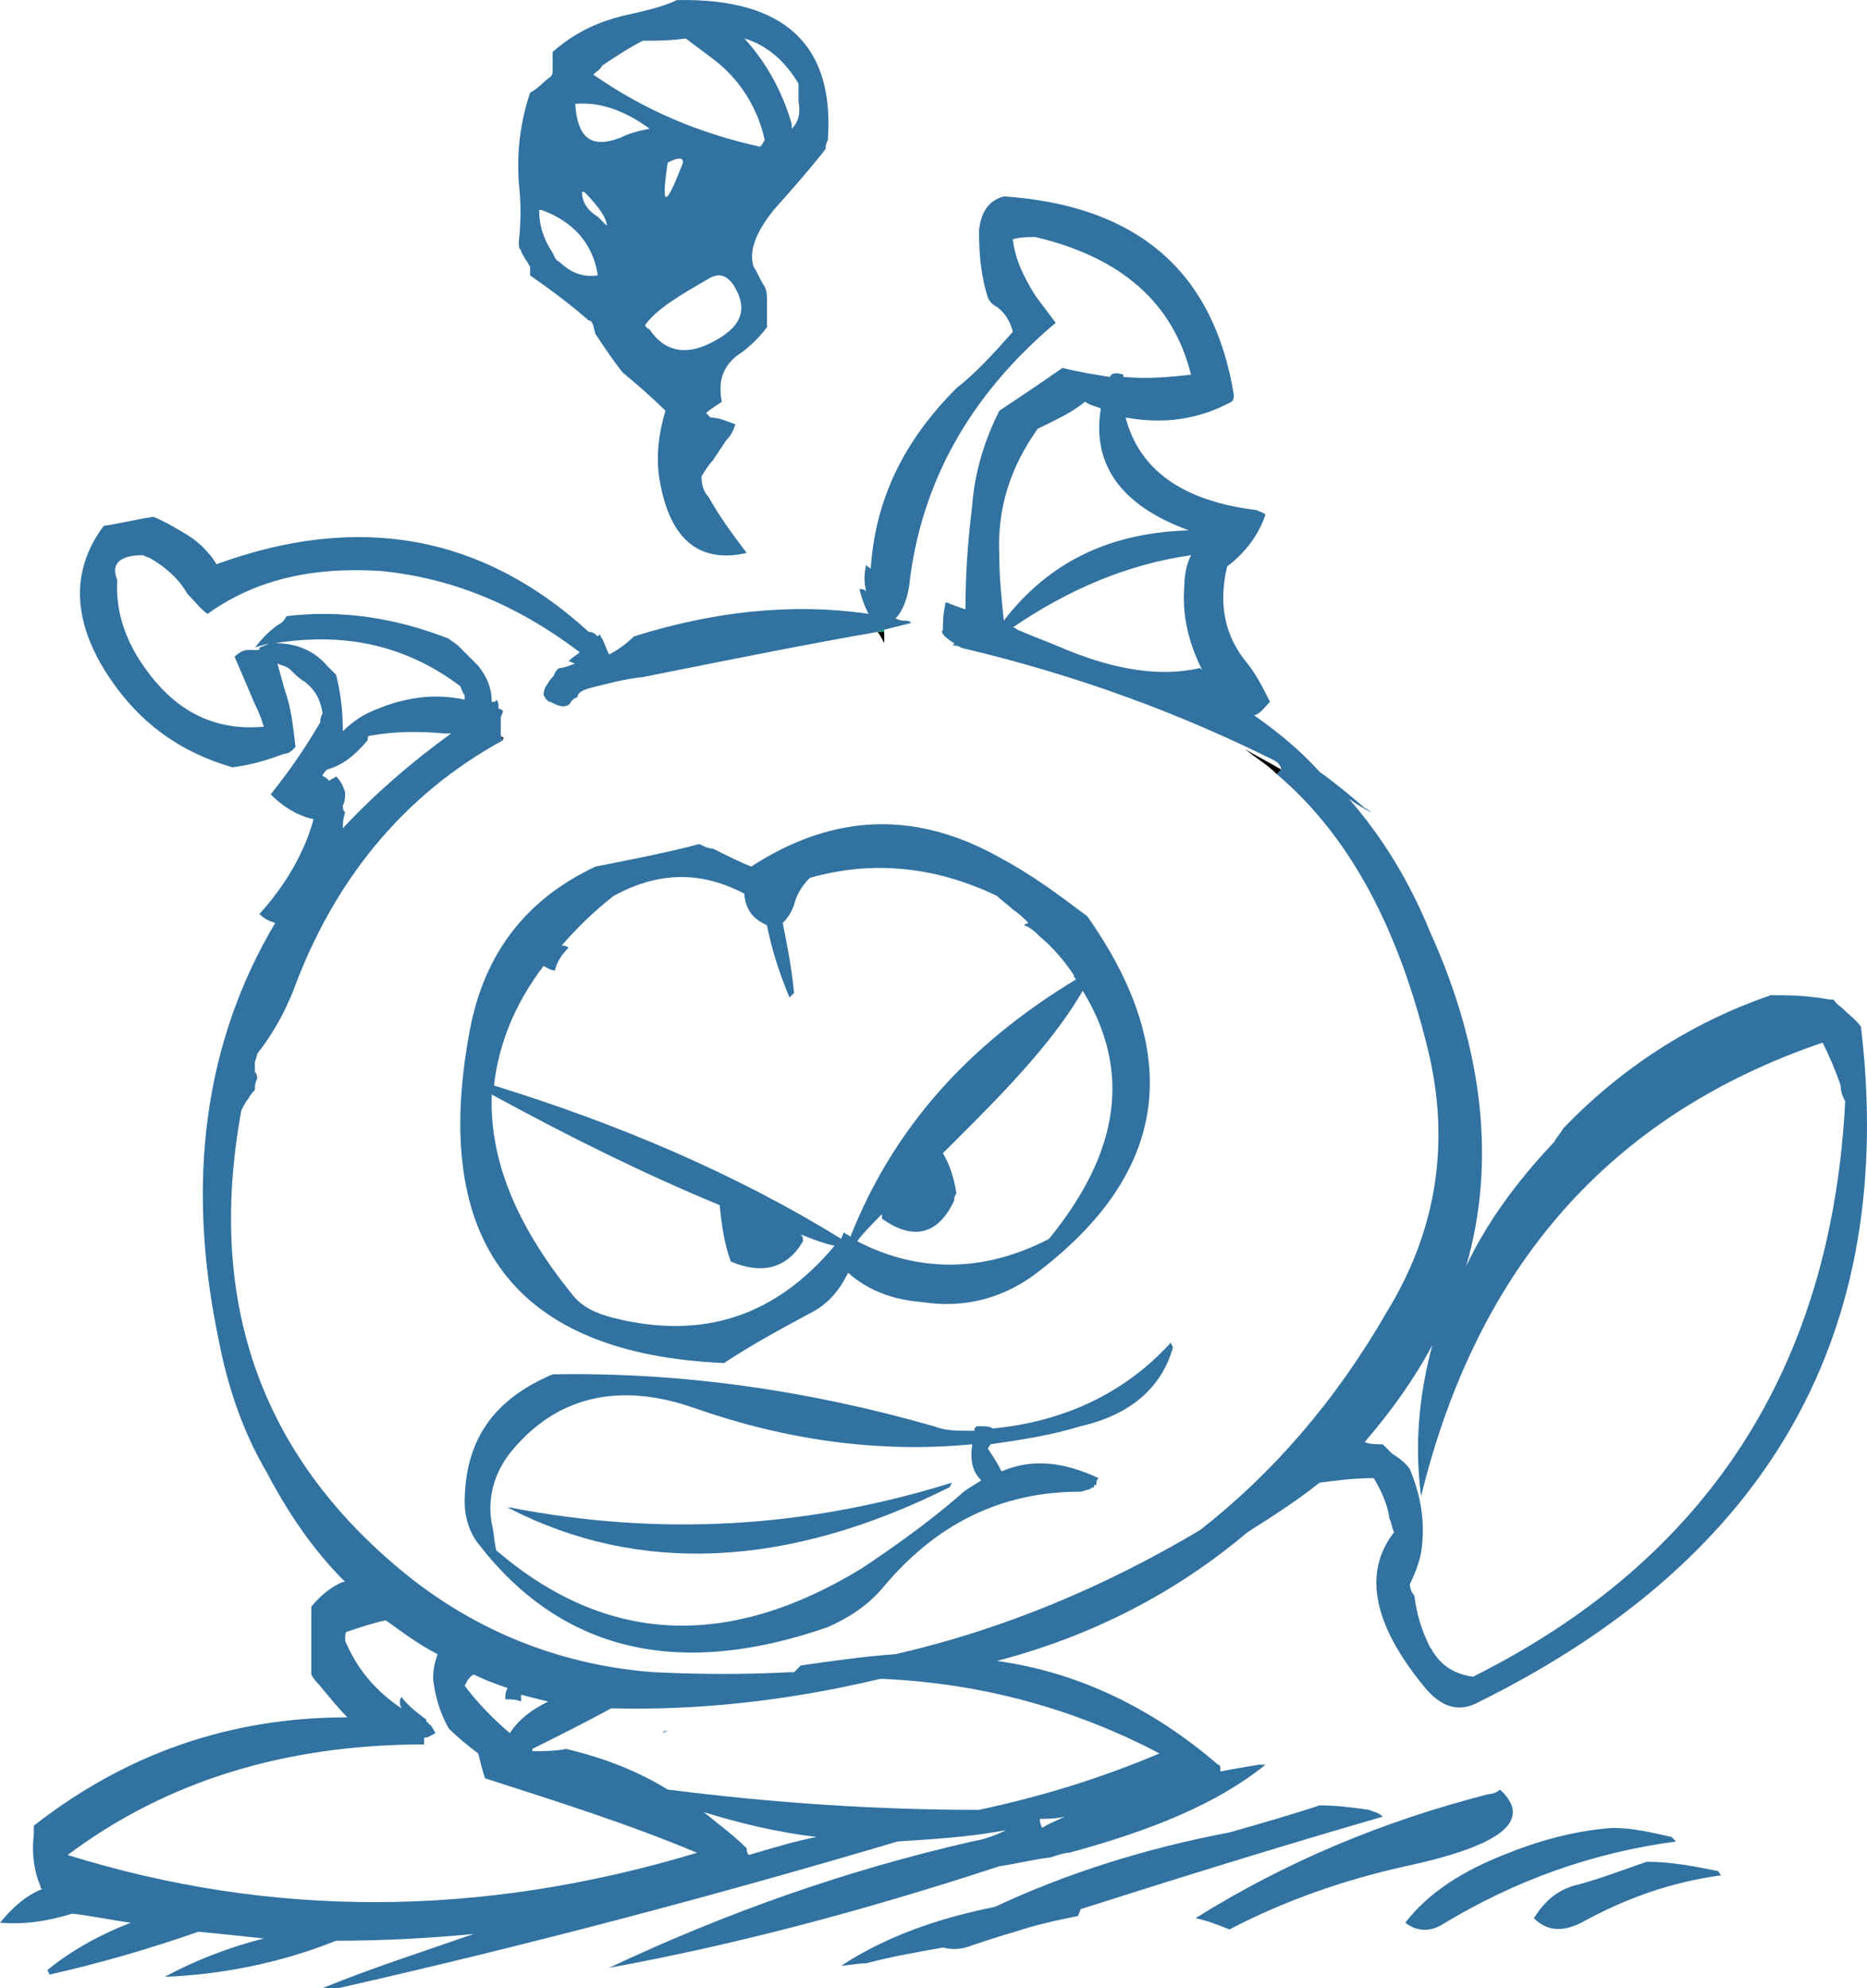 <?xml version="1.0" encoding="iso-8859-1"?>
<!-- Generator: Adobe Illustrator 12.0.1, SVG Export Plug-In . SVG Version: 6.00 Build 51448)  -->
<!DOCTYPE svg PUBLIC "-//W3C//DTD SVG 1.1//EN" "http://www.w3.org/Graphics/SVG/1.1/DTD/svg11.dtd">
<svg  version="1.1" id="Layer_1" xmlns="http://www.w3.org/2000/svg" xmlns:xlink="http://www.w3.org/1999/xlink" width="82.767" height="88.104"
	 viewBox="0 0 82.767 88.104" style="overflow:visible;enable-background:new 0 0 82.767 88.104;" xml:space="preserve">
<g>
	<path style="fill:#3172A1;" d="M82.5,45.503c-0.2-0.3-0.5-0.5-0.8-0.8c-0.1-0.1-0.3-0.2-0.4-0.4c-0.3,0-0.6-0.1-0.8-0.1
		c-0.7-0.1-1.3-0.1-2-0.1c-3.5,1.2-6.6,3.2-9.2,5.9c-0.1,0.2-0.3,0.4-0.4,0.6c-1.7,1.8-3,3.6-3.9,5.5c1.3-4.5,0.8-9.5-1.6-14.8
		c-0.9-2.2-2.1-4.2-3.6-5.9c0.3,0.2,0.6,0.4,1,0.6c-0.1-0.1-0.3-0.2-0.3-0.2c-0.7-0.6-1.3-1.1-2-1.6c-0.9-1-1.9-1.8-2.9-2.5
		c0.3-0.1,0.4-0.3,0.7-0.6c-0.3-0.6-0.6-1.2-1-1.7c-1-1.2-1.3-2.6-0.9-4.3c0.8-0.6,1.4-1.4,1.7-2.3c-0.1-0.1-0.2-0.1-0.4-0.2
		c-3.3-0.4-5.2-1.8-5.8-4.1c1.7,0.3,3.2,0.1,4.7-0.7c0.1-0.1,0.1-0.2,0.1-0.3c-0.9-5.5-4.3-8.4-10.2-8.8c-0.7,0.2-1,0.7-1.1,1.5
		c0,1.1,0.1,2.1,0.4,3c0.1,0.2,0.2,0.3,0.4,0.4c0.4,0.3,0.6,0.7,0.7,1.1c-0.8,0.9-1.6,1.8-2.5,2.5c-2.4,2.4-3.6,5-3.8,8
		c-0.1-0.1-0.2-0.1-0.2-0.2c-0.1,0.5-0.1,0.8,0,1.2c-0.1-0.1-0.2-0.1-0.3-0.1c0.1,0.4,0.2,0.7,0.4,1.1c-3.4-0.5-6.9-0.1-10.4,1
		c-0.3,0.3-0.7,0.6-1.1,0.8c-0.1-0.2-0.2-0.5-0.3-0.7c-0.1-0.1-0.1-0.2-0.1-0.2l-0.1,0.1c-0.1-0.1-0.2-0.2-0.4-0.2
		c-4.7-4.3-10.2-5.3-16.5-3c-0.3-0.5-0.8-1-1.3-1.3c-0.5-0.3-1-0.6-1.5-0.8c-0.7,0.1-1.5,0.3-2.2,0.4c-1.5,2-1.4,4.3,0.3,6.8
		c1.3,1.9,3,3.2,5.4,3.9c0.8-0.1,1.5-0.3,2.3-0.6c0.2,0,0.3-0.1,0.5-0.3c-0.1-0.9-0.2-1.8-0.5-2.6c-0.1-0.4-0.2-0.7-0.3-1.1
		c0.2,0.1,0.4,0.1,0.6,0.3c0.2,0.2,0.4,0.4,0.6,0.5c0.5,0.4,0.7,0.8,0.8,1.4c-0.1,0.2-0.1,0.3-0.1,0.4c-0.7,1.2-1.4,2.2-2.2,3.2
		c0.7,0.7,1.4,1,1.9,1.1c-0.4,1.5-1.3,3-2.4,4.2c0.2,0.2,0.4,0.3,0.7,0.4c-3.1,5.2-4,11.4-2.5,18.5c0.4,2.1,1.1,4.1,2.1,5.8
		c1,1.9,2.1,3.5,3.5,4.9h-0.1c-0.5,0.2-1,0.6-1.4,1.1c0,0.7,0,1.3,0,1.9c0,0.4,0,0.8,0,1.1c0.1,0.2,0.2,0.3,0.3,0.4
		c0.5,0.6,0.9,1.1,1.3,1.5c-5.2,0-9.8,1.6-13.9,4.8c0,0.2,0,0.3,0,0.4c-0.1,0.8,0,1.6,0.3,2.3c0,0.1,0,0.1,0.1,0.1
		c-0.8,0.3-1.4,0.9-1.9,1.5c1.2,0.1,2.2-0.1,3.2-0.4c0.9,0.1,1.8,0.3,2.6,0.4c-1.3,0.5-2.6,1.2-3.7,2.1c0.1,0.2,0.1,0.2,0.1,0.2
		c2.2-0.5,4.3-1.1,6.6-1.9c1,0.1,2,0.2,2.9,0.3c-1.6,0.4-3.1,1-4.4,1.7c2.5-0.1,5.1-0.6,7.6-1.6c2,0,4-0.1,6.1-0.3
		c-2.3,0.8-4.5,1.5-6.7,2.4c0.2,0,0.4,0,0.7,0c8.4-1.9,16.7-4.1,24.8-6.5c1.6-0.1,3.2-0.2,4.8-0.5c-0.4,0.2-0.9,0.4-1.5,0.5
		c-5.7,1.3-11,3.2-16.1,5.6c5.5-1,11.2-2.5,17.3-4.5c0.7-0.1,1.5-0.3,2.3-0.4l0,0l0,0c0.3-0.1,0.6-0.2,0.8-0.2
		c3.7-1,6.6-2.2,8.7-3.9c-0.1,0-0.2,0-0.3,0c-0.6,0.1-1.2,0.2-1.7,0.3l0,0c0-0.2,0-0.3-0.1-0.3c-2.9-2.5-6.2-4.1-9.8-4.6
		c4.2-1.1,7.9-3,11.1-5.7c1.1-0.7,2.2-1.4,3.2-2.2c0.8-0.1,1.5-0.2,2.4-0.2c0.3,0.5,0.6,1.1,0.7,1.8c0.1,0.2,0.1,0.4,0.2,0.6
		c-1.4,1.8-0.9,4.1,1.3,6.8c0.8,1,1.6,1.2,2.5,0.7C78.5,69.003,84.1,59.003,82.5,45.503z M80.8,46.204c0.3,0.6,0.6,1.3,0.8,1.9
		c0,0.3,0.1,0.5,0.2,0.7c-0.6,11.8-6.1,20.3-16.5,25.5c-0.7-0.1-1.3-0.4-1.7-1c-0.1-0.1-0.1-0.2-0.2-0.3c-0.4-0.8-0.6-1.5-0.7-2.3
		c-0.1-0.1-0.2-0.3-0.2-0.5c0.2-0.4,0.4-0.9,0.5-1.4c0.2-1.3,0-2.5-0.5-3.7c-0.2-0.3-0.5-0.5-0.8-0.7c-0.2-0.2-0.3-0.3-0.4-0.4
		c-0.3,0-0.6,0-0.8-0.1c1.2-1.4,2.2-2.8,3-4.3c-0.6,2.2-0.8,4.5-0.5,6.7C65.5,56.104,71.4,49.403,80.8,46.204z M44.9,10.604
		c0.3-0.1,0.7-0.1,1-0.1c3.8,0.9,6.1,2.9,6.9,6.1c-0.9,0.1-1.9,0.2-3,0.1v-0.1c-0.3-0.1-0.5-0.1-0.6,0.1c-0.6-0.1-1.3-0.2-2.1-0.4
		c-1,0.7-1.9,1.3-2.8,1.9c-0.7,1.4-1.1,2.8-1.2,4.2c-0.2,1.6-0.3,3.1-0.3,4.6c-0.3-0.1-0.6-0.2-0.8-0.3c-0.1,0-0.1,0-0.1,0.1
		c-0.1,0.5-0.1,0.8-0.1,1.1c-0.1,0.1,0,0.3,0.5,0.6l0,0c0,0.1-0.1,0.1-0.1,0.1c0.1,0,0.3,0,0.4,0.1c5.1,1.2,9.7,2.9,13.9,5
		c0.2,0.1,0.3,0.3,0.3,0.4l-0.2,0.2c3.3,2.8,5.4,6.9,6.7,12.2c1,4.1,0.4,8-1.8,11.6c-2.3,4-5.1,7.2-8.3,9.7
		c-4.2,2.5-8.7,4.4-13.5,5.5c-1.4,0.1-2.8,0.3-4.2,0.5c-0.1,0.1-0.2,0.2-0.3,0.3c-0.1,0-0.1,0-0.2,0c-1.9,0.1-3.9,0.1-6,0
		c-4-0.3-7.6-1.7-10.7-4.1c-6.6-5.2-9.2-12.1-7.6-20.8c0.1-0.2,0.2-0.4,0.3-0.5c0.1-0.2,0.2-0.3,0.3-0.4c0-0.2,0-0.3,0.1-0.5
		c0-0.1,0-0.2-0.1-0.3c0-0.2,0-0.3,0-0.4s0.1-0.3,0.1-0.4c0.7-0.9,1.2-1.8,1.6-2.8c1.8-4.9,4.9-8.7,9.3-11.1l-0.1-0.2
		c0-0.3,0-0.5,0-0.8c0-0.1,0.1-0.2,0.1-0.3c0,0-0.1-0.1-0.2-0.1c0-0.2,0-0.3-0.1-0.4c0,0.1-0.1,0.1-0.2,0.1c0-0.6-0.2-1.1-0.6-1.6
		c-0.3-0.3-0.6-0.6-0.9-0.9c-0.1-0.1-0.3-0.2-0.4-0.3c-2.3-0.9-4.7-1.3-7.2-1l0,0c-0.1,0.2-0.2,0.3-0.4,0.4c-0.4,0.3-0.7,0.6-1,1
		c0.2-0.1,0.4-0.1,0.6-0.2c-0.1,0.1-0.2,0.1-0.4,0.2c0,0.1,0,0.1-0.1,0.1c-0.1,0-0.3,0-0.4,0c-0.2,0-0.4,0.1-0.6,0.3
		c0.3,0.7,0.6,1.4,0.9,2.1c0.2,0.4,0.3,0.7,0.4,1c-2.2,0.2-3.9-0.7-5.2-2.5c-0.9-1.2-1.4-2.6-1.3-4c-0.3-0.7,0.1-1.1,1.1-1.1
		c0.1,0,0.2,0.1,0.3,0.1c0.7,0.4,1.3,0.9,1.7,1.6c0.3,0.3,0.6,0.7,0.9,0.9c2.1-1.5,4.6-2.1,7.7-1.9c3,0.3,5.9,1.4,8.8,3.6
		c-0.1,0.1-0.3,0.2-0.5,0.4c0.1,0,0.2,0.1,0.3,0.1c-0.3,0.1-0.5,0.2-0.7,0.2c-0.2,0.1-0.2,0.3-0.3,0.4c-0.2,0.2-0.2,0.3-0.3,0.4
		c-0.1,0.2-0.1,0.3-0.1,0.4c0.1,0.2,0.2,0.3,0.3,0.3c0.2,0.1,0.4,0.2,0.6,0.2c0.1,0,0.3-0.1,0.3-0.2c0.1-0.1,0.2-0.2,0.3-0.2
		c0-0.2,0.2-0.3,0.5-0.4c0.8-0.2,1.5-0.4,2.4-0.5c4-0.8,7.5-1.5,10.4-2l0.3-0.1c0.4-0.1,0.8-0.2,1.2-0.3c-0.1-0.1-0.2-0.1-0.3-0.1
		c-0.1,0-0.2,0-0.4-0.1c0.3-0.3,0.5-0.8,0.6-1.4c0.5-4.6,2.7-8.5,6.5-11.7c-0.3-0.4-0.6-0.8-0.9-1.2
		C45.4,12.303,45,11.503,44.9,10.604z M48.1,17.803c0.3,0.2,0.5,0.2,0.7,0.3c-0.4,2.5,0.9,4.3,3.9,5.4c-3.5,0.1-6.2,1.4-8.2,4
		c-0.1-1-0.2-1.9-0.2-2.9c-0.1-2.1,0.5-3.9,1.7-5.6C46.8,18.604,47.5,18.303,48.1,17.803z M45.1,27.903c-0.1-0.1-0.2-0.1-0.2-0.1
		c2.5-1.7,5.1-2.8,7.9-3.2c-0.2,0.4-0.3,0.9-0.3,1.4c-0.1,1.3,0.2,2.5,0.8,3.7c-0.1-0.1-0.1-0.1-0.1-0.1c-1.7,0.4-3.7,0.1-5.9-0.8
		C46.6,28.503,45.8,28.204,45.1,27.903z M14.5,29.503c-0.6-0.7-1.4-1-2.3-1c3.1-0.5,5.8,0.1,8.2,1.9c0.1,0.2,0.1,0.3,0.2,0.4
		c0,0,0,0.1,0,0.2c-1.4-0.3-2.8-0.1-4.3,0.6l0,0c-0.4,0.2-0.8,0.5-1.1,0.8c0-0.9-0.1-1.7-0.3-2.5
		C14.7,29.704,14.6,29.604,14.5,29.503z M19.7,32.503c0.1,0,0.2,0,0.3,0c-1.8,1.3-3.4,2.7-4.8,4.2c0-0.2,0-0.4,0.1-0.7
		c-0.1-0.1-0.1-0.2-0.1-0.3c0.1-0.2,0.1-0.4,0.1-0.6c-0.1-0.3-0.2-0.5-0.4-0.7c-0.1,0.1-0.2,0.1-0.3,0.2c-0.1-0.1-0.2-0.2-0.3-0.2
		c0-0.1,0.1-0.2,0.2-0.3c0.7-0.2,1.2-0.6,1.8-1.3c0-0.1,0-0.2,0.1-0.2C17.5,32.403,18.6,32.403,19.7,32.503z M23.1,75.403
		c0-0.2,0-0.3,0-0.3c0.4,0.1,0.8,0.2,1.2,0.3c-0.8,0.4-1.3,0.8-1.7,1.4c-0.7-0.6-1.4-1.3-2-2.1c0.1-0.2,0.2-0.4,0.4-0.5
		c0.4,0.2,0.9,0.4,1.5,0.6c-0.1,0.2-0.1,0.3-0.1,0.5C22.6,75.303,22.9,75.303,23.1,75.403z M21.2,77.704c0.1,0.4,0.2,0.8,0.3,1.1
		c3.1,1,6.3,2,9.4,3.3c-9.6,2.9-18.9,2.9-27.9,0.1c4.4-3.3,9.7-4.9,15.8-4.9c0-0.1,0-0.2,0-0.3c0.2,0,0.3-0.1,0.5-0.2
		c-0.1-0.2-0.2-0.4-0.3-0.4c0-0.1-0.1-0.1-0.1-0.1v-0.1c-0.4-0.3-0.8-0.6-1.1-1c-0.1,0.1-0.1,0.3,0,0.5c-1.2-0.8-2-1.8-2.5-3
		c0-0.2,0-0.4,0.1-0.4c0.6-0.2,1.2-0.4,1.7-0.5c0.7,0.5,1.5,1.1,2.3,1.5c-0.1,0.3-0.2,0.6-0.2,1.1c0.1,0.8,0.3,1.5,0.7,2.2
		C20.3,77.003,20.8,77.403,21.2,77.704z M25.1,77.503c-0.5,0.1-1,0.1-1.5,0.1c0-0.1,0-0.1,0-0.1c1.2-0.6,2.4-1.2,3.5-1.8
		c3.7,0.1,7.7-0.3,11.9-1.3h0.1c0,0,0,0,0.1,0c4.3,0.2,8.4,1.3,12.2,3.3c-2.6,1.1-5.2,1.9-8,2.5c-4.5,0-9.1-0.3-13.8-0.9
		C28.3,78.503,26.8,77.903,25.1,77.503z M33.1,81.903c-0.6-0.6-1.3-1.1-1.9-1.6c1.6,0.5,3.3,0.9,5,1.1c-1,0.2-2,0.5-3,0.8
		C33.1,82.104,33.1,82.003,33.1,81.903z M46.2,81.003c-0.1-0.2-0.1-0.3-0.1-0.4c0.3,0,0.7,0,1.1-0.1
		C46.8,80.704,46.5,80.803,46.2,81.003z"/>
	<path style="fill:#3172A1;" d="M33.3,38.403c-0.5-0.2-1.1-0.5-1.7-0.8c-0.2,0-0.4-0.1-0.6-0.2c-1.5,0.4-3.1,0.7-4.6,1
		c-3.2,1.5-5,4-5.6,7.4c-1.7,9.3,2.1,14.2,11.3,14.6c1.2-0.8,2.5-1.5,3.8-2.2c0.8-0.4,1.3-1,1.7-1.8c0.9,0.8,2,1.2,3.3,1.3
		c1.9,0.3,3.7-0.2,5.2-1.4c5.7-4.4,6.4-9.6,2.1-15.7c-1.2-0.9-2.4-1.8-3.7-2.5C40.7,35.903,37,36.003,33.3,38.403z M35.2,40.104
		c0.1-0.4,0.3-0.8,0.7-1.2c2.8-0.8,5.6-0.5,8.3,0.8c0.2,0.2,0.5,0.4,0.7,0.6c0.3,0.2,0.5,0.4,0.7,0.6c0,0-0.1,0-0.2,0.1
		c0.3,0.1,0.5,0.3,0.7,0.5c0.6,0.5,1.1,1.1,1.5,1.7c0,0.1,0.1,0.2,0.1,0.2c-4.8,2.9-8.1,6.6-10,11.4c-0.1-0.1-0.2-0.1-0.3-0.2
		c0,0.1-0.1,0.2-0.1,0.3c-4.7-2.9-9.9-5.1-15.4-6.8c0.2-1.8,0.9-3.6,2.2-5.3c0.2,0.1,0.3,0.2,0.5,0.2c0.1-0.4,0.3-0.7,0.6-1
		c-0.1-0.1-0.2-0.1-0.3-0.1c0.6-0.7,1.4-1.5,2.3-2.2c2-1.1,3.9-1.1,5.8-0.1c0,0.4,0.2,0.8,0.4,1c0.2,0.2,0.4,0.3,0.6,0.4
		c0.2,1,0.5,2,1,3.2c0.1-0.1,0.2-0.2,0.2-0.2c-0.1-1.1-0.3-2.1-0.5-3.1C34.9,40.704,35.1,40.403,35.2,40.104z M27.2,58.403
		c-0.8-0.2-1.4-0.5-1.8-1c-2.6-3.2-3.7-6.1-3.6-8.9c3.3,1.8,6.7,3.5,10.1,4.9c0.1,0.9,0.2,1.7,0.5,2.5c1.4,0.6,2.5,0.3,3.2-0.9
		c0-0.1,0-0.2-0.1-0.3c0.5,0.2,1,0.4,1.5,0.5C34.4,58.303,31.2,59.403,27.2,58.403z M42.3,53.204c0-0.1,0-0.2,0.1-0.3
		c-0.1-0.7-0.3-1.3-0.6-1.8c0.4-0.4,0.8-0.8,1.2-1.2c2.2-2.2,3.9-4.1,5-6c2.2,3.6,1.6,7.2-1.5,11c-2.9,1.5-5.8,1.5-8.5,0.1
		c0.3-0.4,0.7-0.8,1.1-1.2c0,0,0,0.1,0,0.2C40.5,55.003,41.6,54.704,42.3,53.204z"/>
	<path style="fill:#3172A1;" d="M24.5,60.903c-2.6,1.1-3.9,2.9-3.9,5.7c0,0.6,0.2,1.3,0.6,1.8c3.7,4.8,8.9,6,15.5,3.7
		c0.9-0.4,1.7-0.9,2.4-1.7c2.4-2.9,5.3-4.3,8.8-4.3c0.1,0,0.3-0.1,0.4-0.1c0.1-0.1,0.2-0.1,0.2-0.1c0-0.1,0-0.1,0.1-0.1
		c0-0.1,0-0.2,0.1-0.3c-1.5-0.7-2.9-0.9-4.3-0.3c-0.2-0.4-0.4-0.7-0.6-1c0-0.1,0.1-0.1,0.1-0.2c1.4-0.2,2.7-0.4,4-0.8
		c2.2-0.5,3.6-1.7,4.1-3.5l-0.1-0.2c-2,2.2-4.7,3.5-7.9,3.8c-0.1-0.1-0.3-0.1-0.7-0.1c-0.1,0.1-0.1,0.1-0.1,0.1c0,0.1,0,0.1,0,0.1
		c-0.1,0-0.2,0-0.3,0c-0.5,0-1,0-1.5-0.2C35.8,61.604,30.2,60.803,24.5,60.903z M22.6,64.403c2-2.5,4.8-3.2,8.2-2
		c4,1.4,8.1,2,12.3,1.6c-0.1,0.7,0,1.2,0.4,1.6c-0.3,0.2-0.7,0.4-1,0.7c-1.4,1.2-2.8,2.2-4.3,3.2c-5.9,3.6-11.3,3.4-16.2-0.8
		c-0.1-0.4-0.1-0.8-0.2-1.2C21.6,66.403,21.9,65.303,22.6,64.403z"/>
	<path style="fill:#3172A1;" d="M22.6,66.803h-0.1c5.8,3,12.4,2.7,19.6-0.9l0.1-0.2C35.8,67.704,29.3,68.104,22.6,66.803z"/>
	<path style="fill:#009659;" d="M39.2,28.003c0-0.1,0-0.1,0-0.1l-0.3,0.1H39.2z"/>
	<path d="M38.9,28.003c0.1,0.1,0.2,0.3,0.3,0.5c0-0.2,0-0.4,0-0.5H38.9z"/>
	<path d="M56.6,34.303l0.2-0.2c-0.5-0.3-1.1-0.6-1.6-0.9C55.7,33.604,56.2,33.903,56.6,34.303z"/>
	<path d="M22.3,32.803c0-0.1,0-0.1,0.1-0.1c-0.1,0-0.1,0-0.2-0.1L22.3,32.803z"/>
	<path style="fill:#3172A1;" d="M29.7,76.704c-0.1,0-0.1,0-0.2,0c0,0-0.1,0-0.1,0.1C29.5,76.704,29.6,76.704,29.7,76.704z"/>
	<path style="fill:#3172A1;" d="M76.3,83.104c-0.1-0.1-0.1-0.2-0.2-0.2c-1-0.2-2-0.4-3.1-0.4c-0.9,0.3-1.9,0.7-3,1
		c-0.9,0.2-1.5,0.7-2,1.5c0.6,0.6,1.3,0.6,2.1,0.2C72.1,84.104,74.1,83.403,76.3,83.104z"/>
	<path style="fill:#3172A1;" d="M74.3,81.604c-0.1-0.1-0.2-0.2-0.2-0.2c-0.9-0.2-1.7-0.4-2.6-0.4c-1.5,0.1-3.1,0.5-4.6,1.1
		c-2.1,0.8-3.6,1.8-4.6,3.1c0.5,0.4,1.1,0.4,1.6,0.1C67.2,83.303,70.6,82.104,74.3,81.604z"/>
	<path style="fill:#3172A1;" d="M36.6,6.604c0-0.1,0-0.2,0.1-0.4c0.3-4.2-1.9-6.3-6.7-6.2c-0.6,0.3-1.5,0.5-2.4,0.7
		c-1.2,0.3-2.2,0.8-3.1,1.6c0,0.3,0,0.5,0,0.8c0,0.1,0,0.2-0.1,0.3c-0.3,0.2-0.5,0.5-0.9,0.7c-0.4,1.2-0.6,2.5-0.5,4
		c0.1,0.9,0.1,1.7,0,2.6c0,0.2,0,0.3,0.1,0.4c0,0.1,0.1,0.2,0.2,0.4c0.1,0.1,0.1,0.2,0.2,0.3c0,0.2,0,0.3,0,0.4c1,0.7,1.8,1.3,2.6,2
		c0.2,0,0.2,0.3,0.3,0.6c0.4,0.6,0.8,1.2,1.2,1.7c0.6,0.5,1.3,1.1,1.9,1.7c-0.3,1-0.4,1.9-0.3,2.8c0.4,2.8,1.7,4,3.9,3.5
		c-0.6-0.8-1.2-1.6-1.7-2.5c-0.2-0.2-0.3-0.5-0.3-0.9c0.2-0.3,0.3-0.5,0.5-0.7c0.2-0.3,0.4-0.6,0.6-0.9c0.2-0.2,0.3-0.4,0.4-0.7
		c-0.3-0.1-0.7-0.3-1.1-0.3l-0.2-0.2c0.1-0.1,0.4-0.3,0.7-0.5c-0.2-1,0.1-1.7,0.9-2.2c0.4-0.3,0.8-0.7,1.1-1.1c0-0.4,0-0.8,0-1.2
		c0-0.2,0-0.4-0.1-0.6c-0.2-0.3-0.3-0.6-0.5-0.9c-0.2-0.7,0.1-1.5,0.9-2.5C35.1,8.403,35.9,7.503,36.6,6.604z M35.4,3.704
		c0,0.3,0,0.5,0,0.8c0.1,0.5,0,0.9-0.3,1.2c0-0.1,0-0.2,0-0.2c-0.4-1.4-1.1-2.7-2.1-3.8l0,0C34,2.003,34.8,2.704,35.4,3.704z
		 M33.9,6.204c-0.1,0.2-0.2,0.3-0.2,0.3c-2.7-0.6-5.1-1.6-7.4-3.2c0.1-0.1,0.3-0.2,0.4-0.4c0.6-0.4,1.2-0.8,1.8-1.1
		c0.6,0,1.2,0,1.9-0.1c0.4,0.3,0.8,0.6,1.2,0.9C32.8,3.503,33.6,4.803,33.9,6.204z M31.5,12.303c0.4-0.2,0.7-0.1,1,0.3
		c0.7,1.1,0.4,1.9-1,2.6c-1.2,0.6-2.1,0.3-2.7-0.6c-0.2-0.1-0.2-0.2-0.2-0.2C29.1,13.704,30.1,13.104,31.5,12.303z M26.9,10.003
		c-0.2-0.2-0.3-0.3-0.4-0.4c-0.5-0.3-0.7-0.7-0.7-1.1h0.1C26.6,9.204,26.9,9.704,26.9,10.003z M29.6,7.204c0.6-0.3,0.8-0.2,0.6,0.2
		C29.5,9.204,29.3,9.204,29.6,7.204z M28.8,5.704c-0.5,0.1-0.9,0.2-1.3,0.4c-1.3,0.5-1.9,0-2-1.5C26.6,4.503,27.7,4.903,28.8,5.704z
		 M23.9,9.303c0,0,0,0,0.1,0c1.4,0.5,2.3,1.5,2.5,2.9c-0.6,0.1-1.2-0.1-1.7-0.6c-0.2-0.1-0.2-0.2-0.3-0.4
		C24.1,10.604,23.9,10.003,23.9,9.303z"/>
	<path style="fill:#3172A1;" d="M37.3,87.104c0.3,0,0.7-0.1,1.1-0.1c1.1-0.3,2.3-0.5,3.4-0.7c0.4,0.1,0.8,0.1,1.3-0.1
		c0.6-0.2,1.2-0.4,1.9-0.6c0.9-0.3,1.8-0.5,2.8-0.7c0-0.1,0.1-0.2,0.1-0.3c4.4-1.4,8.9-2.8,13.4-4.1c-0.2-0.2-0.4-0.2-0.6-0.3
		c-0.7-0.1-1.4-0.2-2.2-0.2c-1.2,0.4-2.6,0.8-4,1.2c-3.7,0.7-7.2,1.8-10.4,3.3C41.6,85.003,39.3,85.803,37.3,87.104z"/>
	<path style="fill:#3172A1;" d="M53,85.003c0.5,0.1,1,0.3,1.5,0.5c2.5-1.3,5.1-2.2,7.8-2.8c4.2-0.9,5.7-2,4.2-3.4
		c-0.1,0.1-0.3,0.2-0.5,0.2C61.3,80.704,57,82.503,53,85.003z"/>
</g>
</svg>

